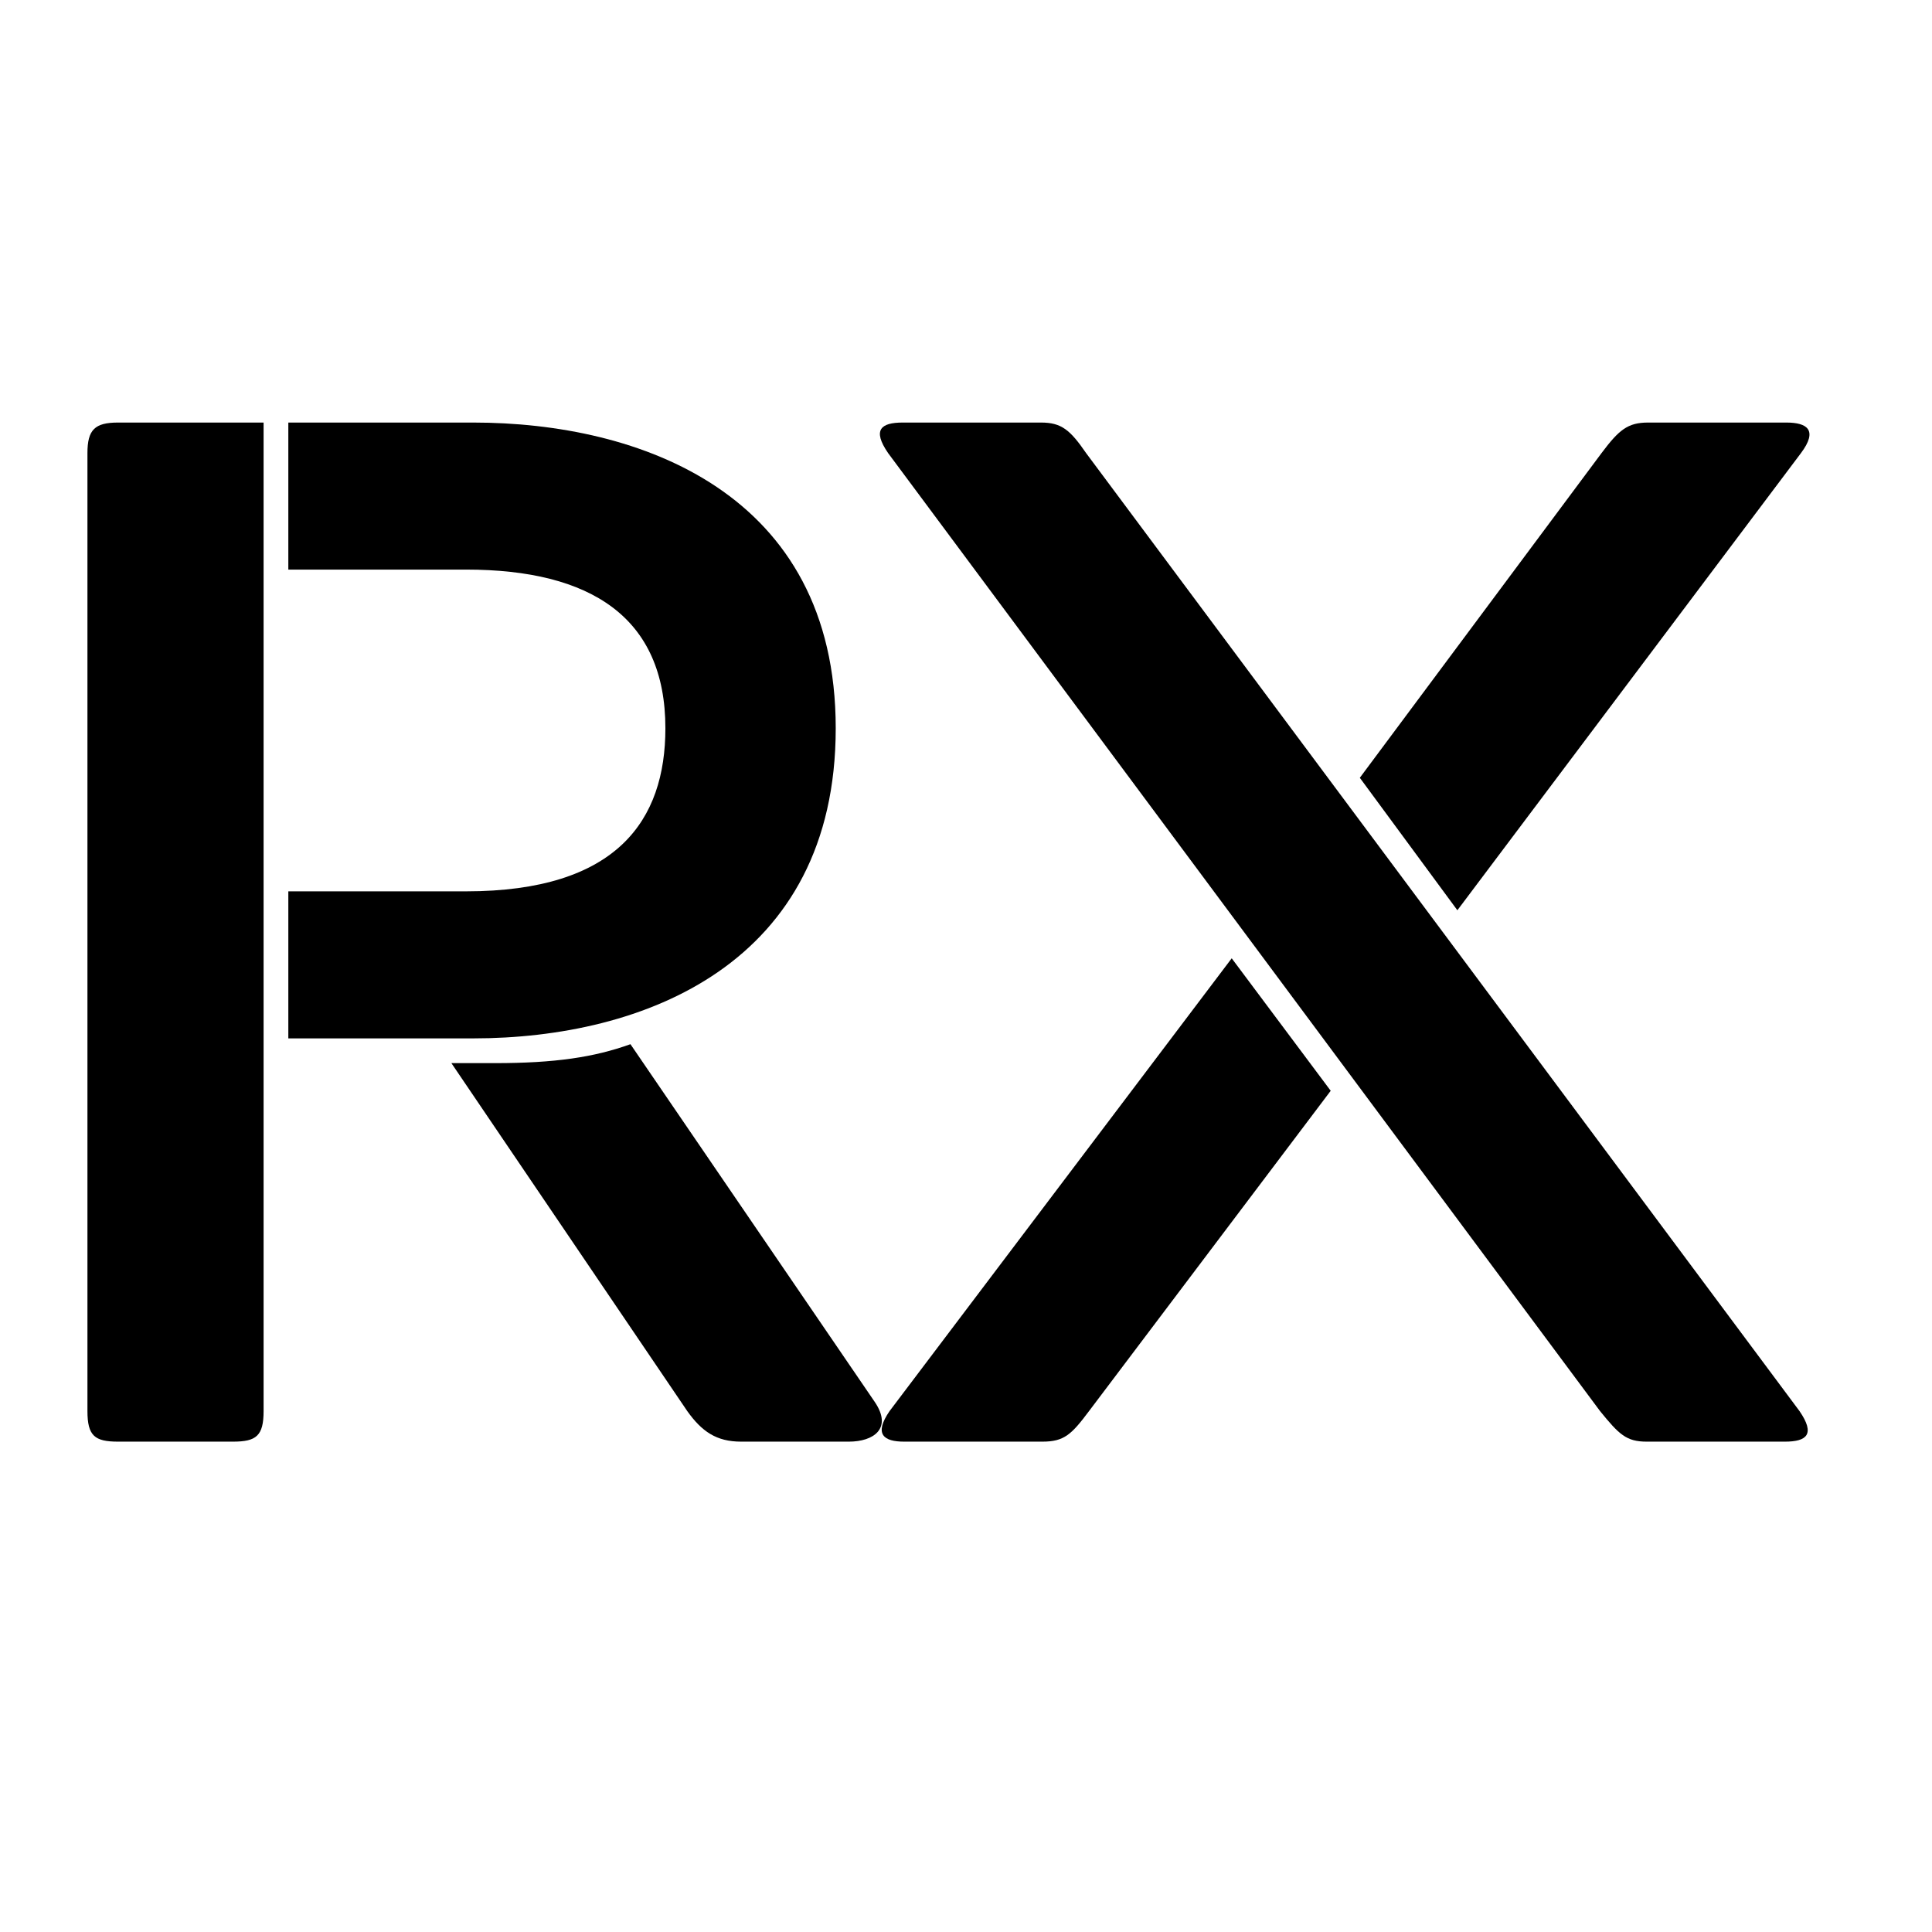 <svg xmlns="http://www.w3.org/2000/svg" xmlns:xlink="http://www.w3.org/1999/xlink" width="500" zoomAndPan="magnify" viewBox="0 0 375 375" height="500" preserveAspectRatio="xMidYMid meet" version="1.0"><defs><g/></defs><g fill="#000000" fill-opacity="1"><g transform="translate(-7.614, 279.822)"><g><path d="M 136.766 -138.465 C 136.766 -120.66 127.441 -106.812 98.055 -106.812 L 63.578 -106.812 L 63.578 -78.273 L 99.469 -78.273 C 132.527 -78.273 169.828 -92.684 169.828 -138.465 C 169.828 -184.242 131.68 -197.805 99.469 -197.805 L 63.578 -197.805 L 63.578 -169.266 L 98.055 -169.266 C 122.355 -169.266 136.766 -159.938 136.766 -138.465 Z M 52.844 0 C 57.363 0 58.777 -1.129 58.777 -5.934 L 58.777 -197.805 L 30.52 -197.805 C 25.996 -197.805 24.586 -196.391 24.586 -191.871 L 24.586 -5.934 C 24.586 -1.129 25.996 0 30.52 0 Z M 95.23 -73.469 L 141.008 -5.934 C 143.832 -1.977 146.656 0 151.461 0 L 172.371 0 C 177.176 0 180.848 -2.543 177.457 -7.629 L 129.984 -77.145 C 122.922 -74.602 115.293 -73.469 103.707 -73.469 Z M 95.23 -73.469 "/></g></g></g><g fill="#000000" fill-opacity="1"><g transform="translate(165.605, 279.822)"><g><path d="M 180.848 0 C 185.09 0 186.785 -1.414 183.676 -5.934 L 45.211 -191.871 C 42.105 -196.391 40.41 -197.805 36.453 -197.805 L 9.609 -197.805 C 5.367 -197.805 3.672 -196.391 6.781 -191.871 L 144.961 -5.934 C 148.637 -1.414 150.047 0 154.004 0 Z M 154.289 -197.805 C 150.332 -197.805 148.637 -196.391 145.246 -191.871 L 98.336 -128.855 L 117.27 -103.141 L 183.957 -191.871 C 187.348 -196.391 185.09 -197.805 181.133 -197.805 Z M 36.734 0 C 40.973 0 42.387 -1.414 45.777 -5.934 L 92.684 -68.102 L 73.469 -93.816 L 7.062 -5.934 C 3.957 -1.414 5.934 0 9.891 0 Z M 36.734 0 "/></g></g></g></svg>